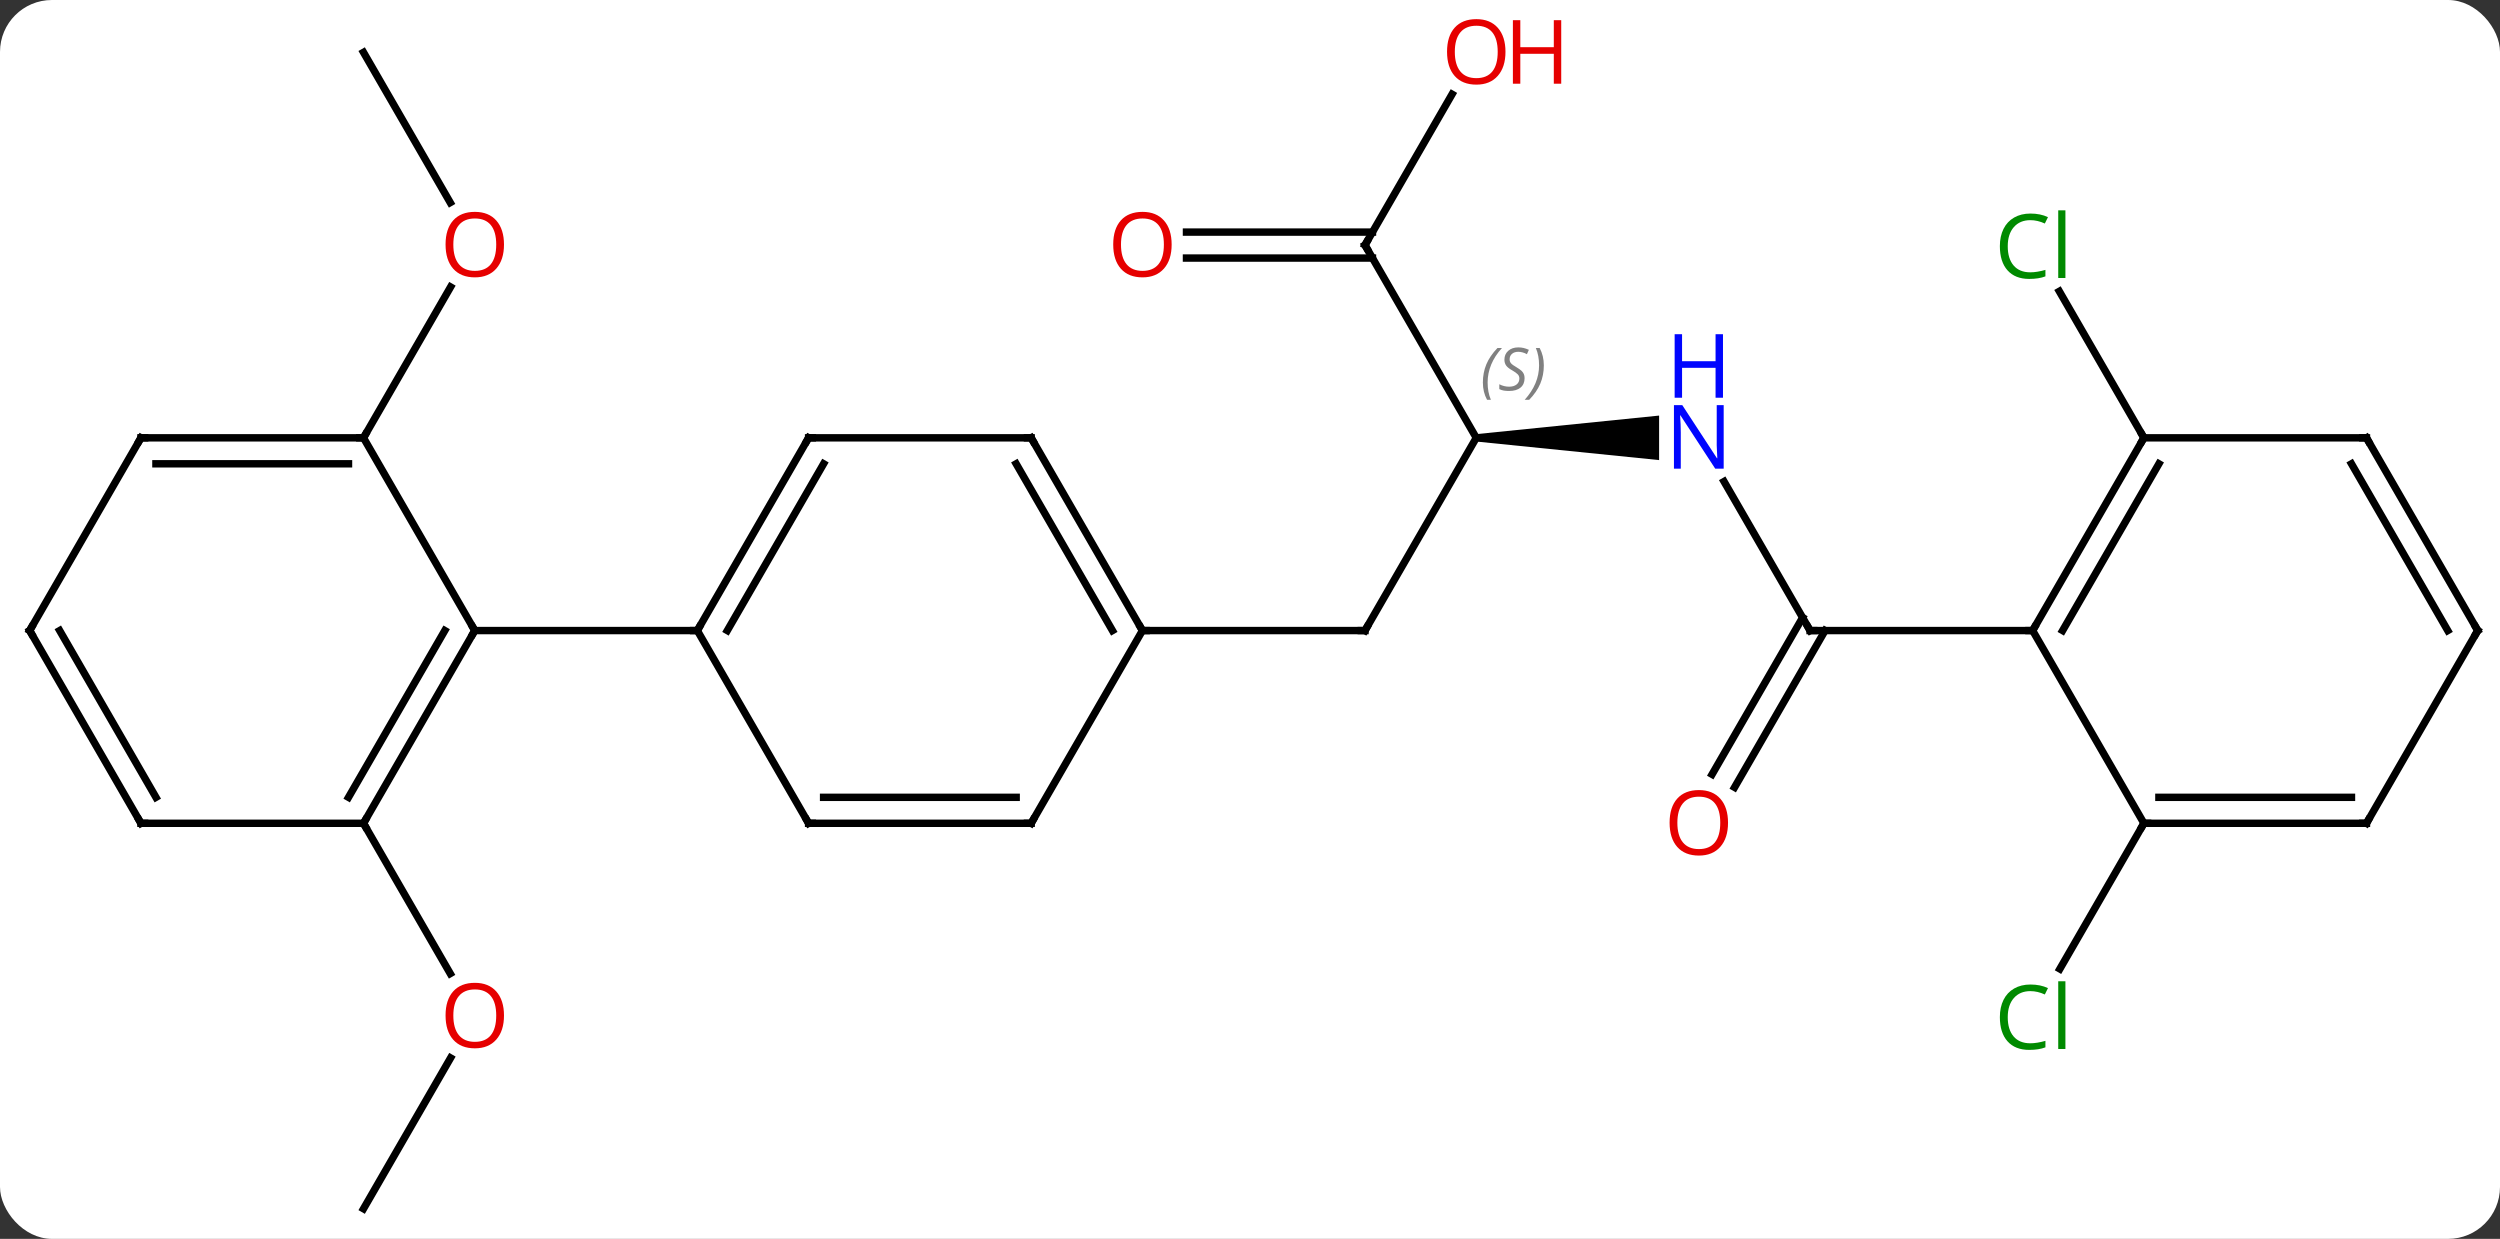 <svg width="337" viewBox="0 0 337 167" style="fill-opacity:1; color-rendering:auto; color-interpolation:auto; text-rendering:auto; stroke:black; stroke-linecap:square; stroke-miterlimit:10; shape-rendering:auto; stroke-opacity:1; fill:black; stroke-dasharray:none; font-weight:normal; stroke-width:1; font-family:'Open Sans'; font-style:normal; stroke-linejoin:miter; font-size:12; stroke-dashoffset:0; image-rendering:auto;" height="167" class="cas-substance-image" xmlns:xlink="http://www.w3.org/1999/xlink" xmlns="http://www.w3.org/2000/svg"><rect x="0" y="0" width="337" height="167" fill="#333333" stroke="none"/><svg class="cas-substance-single-component"><rect y="0" x="0" width="337" stroke="none" ry="7" rx="7" height="167" fill="white" class="cas-substance-group"/><svg y="0" x="0" width="337" viewBox="0 0 337 167" style="fill:black;" height="167" class="cas-substance-single-component-image"><svg><g><g transform="translate(169,85)" style="text-rendering:geometricPrecision; color-rendering:optimizeQuality; color-interpolation:linearRGB; stroke-linecap:butt; image-rendering:optimizeQuality;"><line y2="77.943" y1="57.611" x2="-120" x1="-108.261" style="fill:none;"/><line y2="25.98" y1="46.235" x2="-120" x1="-108.307" style="fill:none;"/><line y2="-77.943" y1="-57.691" x2="-120" x1="-108.307" style="fill:none;"/><line y2="-25.98" y1="-46.315" x2="-120" x1="-108.261" style="fill:none;"/><line y2="-25.98" y1="0" x2="30" x1="15" style="fill:none;"/><line y2="0" y1="0" x2="-15" x1="15" style="fill:none;"/><path style="stroke:none;" d="M30 -25.48 L30 -26.48 L54.648 -28.98 L54.648 -22.98 Z"/><line y2="-51.963" y1="-25.98" x2="15" x1="30" style="fill:none;"/><line y2="0" y1="-20.092" x2="75" x1="63.4" style="fill:none;"/><line y2="-72.295" y1="-51.963" x2="26.739" x1="15" style="fill:none;"/><line y2="-53.713" y1="-53.713" x2="-9.062" x1="16.01" style="fill:none;"/><line y2="-50.213" y1="-50.213" x2="-9.062" x1="16.01" style="fill:none;"/><line y2="19.383" y1="-1.75" x2="61.788" x1="73.99" style="fill:none;"/><line y2="21.133" y1="0" x2="64.819" x1="77.021" style="fill:none;"/><line y2="0" y1="0" x2="105" x1="75" style="fill:none;"/><line y2="-25.98" y1="-45.73" x2="120" x1="108.598" style="fill:none;"/><line y2="25.98" y1="45.612" x2="120" x1="108.667" style="fill:none;"/><line y2="25.98" y1="0" x2="-120" x1="-105" style="fill:none;"/><line y2="22.48" y1="-0" x2="-122.021" x1="-109.041" style="fill:none;"/><line y2="-25.98" y1="0" x2="-120" x1="-105" style="fill:none;"/><line y2="0" y1="0" x2="-75" x1="-105" style="fill:none;"/><line y2="25.98" y1="25.98" x2="-150" x1="-120" style="fill:none;"/><line y2="-25.98" y1="-25.98" x2="-150" x1="-120" style="fill:none;"/><line y2="-22.48" y1="-22.48" x2="-147.979" x1="-122.021" style="fill:none;"/><line y2="0" y1="25.98" x2="-165" x1="-150" style="fill:none;"/><line y2="-0" y1="22.48" x2="-160.958" x1="-147.979" style="fill:none;"/><line y2="0" y1="-25.98" x2="-165" x1="-150" style="fill:none;"/><line y2="-25.98" y1="0" x2="-60" x1="-75" style="fill:none;"/><line y2="-22.48" y1="0" x2="-57.979" x1="-70.959" style="fill:none;"/><line y2="25.98" y1="0" x2="-60" x1="-75" style="fill:none;"/><line y2="-25.98" y1="-25.98" x2="-30" x1="-60" style="fill:none;"/><line y2="25.98" y1="25.98" x2="-30" x1="-60" style="fill:none;"/><line y2="22.48" y1="22.48" x2="-32.021" x1="-57.979" style="fill:none;"/><line y2="0" y1="-25.98" x2="-15" x1="-30" style="fill:none;"/><line y2="0" y1="-22.48" x2="-19.041" x1="-32.021" style="fill:none;"/><line y2="0" y1="25.98" x2="-15" x1="-30" style="fill:none;"/><line y2="-25.98" y1="0" x2="120" x1="105" style="fill:none;"/><line y2="-22.48" y1="0" x2="122.021" x1="109.041" style="fill:none;"/><line y2="25.98" y1="0" x2="120" x1="105" style="fill:none;"/><line y2="-25.98" y1="-25.98" x2="150" x1="120" style="fill:none;"/><line y2="25.98" y1="25.98" x2="150" x1="120" style="fill:none;"/><line y2="22.48" y1="22.48" x2="147.979" x1="122.021" style="fill:none;"/><line y2="0" y1="-25.98" x2="165" x1="150" style="fill:none;"/><line y2="0" y1="-22.48" x2="160.958" x1="147.979" style="fill:none;"/><line y2="0" y1="25.98" x2="165" x1="150" style="fill:none;"/></g><g transform="translate(169,85)" style="fill:rgb(230,0,0); text-rendering:geometricPrecision; color-rendering:optimizeQuality; image-rendering:optimizeQuality; font-family:'Open Sans'; stroke:rgb(230,0,0); color-interpolation:linearRGB;"><path style="stroke:none;" d="M-101.062 51.893 Q-101.062 53.955 -102.102 55.135 Q-103.141 56.315 -104.984 56.315 Q-106.875 56.315 -107.906 55.151 Q-108.938 53.986 -108.938 51.877 Q-108.938 49.783 -107.906 48.635 Q-106.875 47.486 -104.984 47.486 Q-103.125 47.486 -102.094 48.658 Q-101.062 49.83 -101.062 51.893 ZM-107.891 51.893 Q-107.891 53.627 -107.148 54.533 Q-106.406 55.44 -104.984 55.44 Q-103.562 55.44 -102.836 54.541 Q-102.109 53.643 -102.109 51.893 Q-102.109 50.158 -102.836 49.268 Q-103.562 48.377 -104.984 48.377 Q-106.406 48.377 -107.148 49.276 Q-107.891 50.174 -107.891 51.893 Z"/><path style="stroke:none;" d="M-101.062 -52.033 Q-101.062 -49.971 -102.102 -48.791 Q-103.141 -47.611 -104.984 -47.611 Q-106.875 -47.611 -107.906 -48.776 Q-108.938 -49.94 -108.938 -52.049 Q-108.938 -54.143 -107.906 -55.291 Q-106.875 -56.44 -104.984 -56.44 Q-103.125 -56.44 -102.094 -55.268 Q-101.062 -54.096 -101.062 -52.033 ZM-107.891 -52.033 Q-107.891 -50.299 -107.148 -49.393 Q-106.406 -48.486 -104.984 -48.486 Q-103.562 -48.486 -102.836 -49.385 Q-102.109 -50.283 -102.109 -52.033 Q-102.109 -53.768 -102.836 -54.658 Q-103.562 -55.549 -104.984 -55.549 Q-106.406 -55.549 -107.148 -54.651 Q-107.891 -53.752 -107.891 -52.033 Z"/></g><g transform="translate(169,85)" style="stroke-linecap:butt; text-rendering:geometricPrecision; color-rendering:optimizeQuality; image-rendering:optimizeQuality; font-family:'Open Sans'; color-interpolation:linearRGB; stroke-miterlimit:5;"><path style="fill:none;" d="M15.25 -0.433 L15 0 L14.5 -0"/></g><g transform="translate(169,85)" style="stroke-linecap:butt; font-size:8.4px; fill:gray; text-rendering:geometricPrecision; image-rendering:optimizeQuality; color-rendering:optimizeQuality; font-family:'Open Sans'; font-style:italic; stroke:gray; color-interpolation:linearRGB; stroke-miterlimit:5;"><path style="stroke:none;" d="M30.891 -33.437 Q30.891 -34.765 31.36 -35.89 Q31.829 -37.015 32.86 -38.093 L33.469 -38.093 Q32.501 -37.031 32.016 -35.859 Q31.532 -34.687 31.532 -33.453 Q31.532 -32.125 31.97 -31.109 L31.454 -31.109 Q30.891 -32.14 30.891 -33.437 ZM36.514 -34.031 Q36.514 -33.203 35.967 -32.75 Q35.42 -32.297 34.42 -32.297 Q34.014 -32.297 33.701 -32.351 Q33.389 -32.406 33.108 -32.547 L33.108 -33.203 Q33.733 -32.875 34.436 -32.875 Q35.061 -32.875 35.436 -33.172 Q35.811 -33.468 35.811 -33.984 Q35.811 -34.297 35.608 -34.523 Q35.405 -34.75 34.842 -35.078 Q34.248 -35.406 34.022 -35.734 Q33.795 -36.062 33.795 -36.515 Q33.795 -37.25 34.311 -37.711 Q34.826 -38.172 35.67 -38.172 Q36.045 -38.172 36.381 -38.093 Q36.717 -38.015 37.092 -37.843 L36.826 -37.25 Q36.576 -37.406 36.256 -37.492 Q35.936 -37.578 35.67 -37.578 Q35.139 -37.578 34.819 -37.304 Q34.498 -37.031 34.498 -36.562 Q34.498 -36.359 34.569 -36.211 Q34.639 -36.062 34.78 -35.929 Q34.92 -35.797 35.342 -35.547 Q35.905 -35.203 36.108 -35.008 Q36.311 -34.812 36.412 -34.578 Q36.514 -34.343 36.514 -34.031 ZM39.108 -35.75 Q39.108 -34.422 38.632 -33.289 Q38.155 -32.156 37.14 -31.109 L36.53 -31.109 Q38.468 -33.265 38.468 -35.75 Q38.468 -37.078 38.03 -38.093 L38.546 -38.093 Q39.108 -37.031 39.108 -35.75 Z"/></g><g transform="translate(169,85)" style="stroke-linecap:butt; fill:rgb(0,5,255); text-rendering:geometricPrecision; color-rendering:optimizeQuality; image-rendering:optimizeQuality; font-family:'Open Sans'; stroke:rgb(0,5,255); color-interpolation:linearRGB; stroke-miterlimit:5;"><path style="stroke:none;" d="M63.352 -21.824 L62.211 -21.824 L57.523 -29.011 L57.477 -29.011 Q57.57 -27.746 57.57 -26.699 L57.57 -21.824 L56.648 -21.824 L56.648 -30.386 L57.773 -30.386 L62.445 -23.23 L62.492 -23.23 Q62.492 -23.386 62.445 -24.246 Q62.398 -25.105 62.414 -25.48 L62.414 -30.386 L63.352 -30.386 L63.352 -21.824 Z"/><path style="stroke:none;" d="M63.258 -31.386 L62.258 -31.386 L62.258 -35.417 L57.742 -35.417 L57.742 -31.386 L56.742 -31.386 L56.742 -39.949 L57.742 -39.949 L57.742 -36.308 L62.258 -36.308 L62.258 -39.949 L63.258 -39.949 L63.258 -31.386 Z"/><path style="fill:none; stroke:black;" d="M15.25 -51.53 L15 -51.963 L15.25 -52.396"/><path style="fill:none; stroke:black;" d="M74.75 -0.433 L75 0 L75.5 0"/><path style="fill:rgb(230,0,0); stroke:none;" d="M33.938 -78.013 Q33.938 -75.951 32.898 -74.771 Q31.859 -73.591 30.016 -73.591 Q28.125 -73.591 27.094 -74.755 Q26.062 -75.92 26.062 -78.029 Q26.062 -80.123 27.094 -81.271 Q28.125 -82.42 30.016 -82.42 Q31.875 -82.42 32.906 -81.248 Q33.938 -80.076 33.938 -78.013 ZM27.109 -78.013 Q27.109 -76.279 27.852 -75.373 Q28.594 -74.466 30.016 -74.466 Q31.438 -74.466 32.164 -75.365 Q32.891 -76.263 32.891 -78.013 Q32.891 -79.748 32.164 -80.638 Q31.438 -81.529 30.016 -81.529 Q28.594 -81.529 27.852 -80.63 Q27.109 -79.732 27.109 -78.013 Z"/><path style="fill:rgb(230,0,0); stroke:none;" d="M41.453 -73.716 L40.453 -73.716 L40.453 -77.748 L35.938 -77.748 L35.938 -73.716 L34.938 -73.716 L34.938 -82.279 L35.938 -82.279 L35.938 -78.638 L40.453 -78.638 L40.453 -82.279 L41.453 -82.279 L41.453 -73.716 Z"/><path style="fill:rgb(230,0,0); stroke:none;" d="M-11.062 -52.033 Q-11.062 -49.971 -12.102 -48.791 Q-13.141 -47.611 -14.984 -47.611 Q-16.875 -47.611 -17.906 -48.776 Q-18.938 -49.94 -18.938 -52.049 Q-18.938 -54.143 -17.906 -55.291 Q-16.875 -56.44 -14.984 -56.44 Q-13.125 -56.44 -12.094 -55.268 Q-11.062 -54.096 -11.062 -52.033 ZM-17.891 -52.033 Q-17.891 -50.299 -17.148 -49.393 Q-16.406 -48.486 -14.984 -48.486 Q-13.562 -48.486 -12.836 -49.385 Q-12.109 -50.283 -12.109 -52.033 Q-12.109 -53.768 -12.836 -54.658 Q-13.562 -55.549 -14.984 -55.549 Q-16.406 -55.549 -17.148 -54.651 Q-17.891 -53.752 -17.891 -52.033 Z"/><path style="fill:rgb(230,0,0); stroke:none;" d="M63.938 25.91 Q63.938 27.972 62.898 29.152 Q61.859 30.332 60.016 30.332 Q58.125 30.332 57.094 29.168 Q56.062 28.003 56.062 25.894 Q56.062 23.8 57.094 22.652 Q58.125 21.503 60.016 21.503 Q61.875 21.503 62.906 22.675 Q63.938 23.847 63.938 25.91 ZM57.109 25.91 Q57.109 27.644 57.852 28.55 Q58.594 29.457 60.016 29.457 Q61.438 29.457 62.164 28.558 Q62.891 27.66 62.891 25.91 Q62.891 24.175 62.164 23.285 Q61.438 22.394 60.016 22.394 Q58.594 22.394 57.852 23.293 Q57.109 24.191 57.109 25.91 Z"/><path style="fill:rgb(0,138,0); stroke:none;" d="M104.691 -55.322 Q103.285 -55.322 102.465 -54.385 Q101.644 -53.447 101.644 -51.807 Q101.644 -50.135 102.434 -49.213 Q103.223 -48.291 104.676 -48.291 Q105.582 -48.291 106.723 -48.619 L106.723 -47.744 Q105.832 -47.401 104.535 -47.401 Q102.644 -47.401 101.613 -48.557 Q100.582 -49.713 100.582 -51.822 Q100.582 -53.151 101.074 -54.143 Q101.566 -55.135 102.504 -55.674 Q103.441 -56.213 104.707 -56.213 Q106.051 -56.213 107.066 -55.729 L106.644 -54.869 Q105.66 -55.322 104.691 -55.322 ZM109.418 -47.526 L108.449 -47.526 L108.449 -56.651 L109.418 -56.651 L109.418 -47.526 Z"/><path style="fill:rgb(0,138,0); stroke:none;" d="M104.691 48.604 Q103.285 48.604 102.465 49.541 Q101.644 50.479 101.644 52.119 Q101.644 53.791 102.434 54.713 Q103.223 55.635 104.676 55.635 Q105.582 55.635 106.723 55.307 L106.723 56.182 Q105.832 56.526 104.535 56.526 Q102.644 56.526 101.613 55.369 Q100.582 54.213 100.582 52.104 Q100.582 50.776 101.074 49.783 Q101.566 48.791 102.504 48.252 Q103.441 47.713 104.707 47.713 Q106.051 47.713 107.066 48.197 L106.644 49.057 Q105.66 48.604 104.691 48.604 ZM109.418 56.401 L108.449 56.401 L108.449 47.276 L109.418 47.276 L109.418 56.401 Z"/><path style="fill:none; stroke:black;" d="M-105.25 0.433 L-105 0 L-105.25 -0.433"/><path style="fill:none; stroke:black;" d="M-119.75 25.547 L-120 25.98 L-119.75 26.413"/><path style="fill:none; stroke:black;" d="M-120.5 -25.98 L-120 -25.98 L-119.75 -26.413"/><path style="fill:none; stroke:black;" d="M-149.5 25.98 L-150 25.98 L-150.25 25.547"/><path style="fill:none; stroke:black;" d="M-149.5 -25.98 L-150 -25.98 L-150.25 -25.547"/><path style="fill:none; stroke:black;" d="M-164.75 0.433 L-165 0 L-164.75 -0.433"/><path style="fill:none; stroke:black;" d="M-74.75 -0.433 L-75 0 L-75.5 -0"/><path style="fill:none; stroke:black;" d="M-60.25 -25.547 L-60 -25.98 L-59.5 -25.98"/><path style="fill:none; stroke:black;" d="M-60.25 25.547 L-60 25.98 L-59.5 25.98"/><path style="fill:none; stroke:black;" d="M-30.5 -25.98 L-30 -25.98 L-29.75 -25.547"/><path style="fill:none; stroke:black;" d="M-30.5 25.98 L-30 25.98 L-29.75 25.547"/><path style="fill:none; stroke:black;" d="M-15.25 -0.433 L-15 0 L-14.5 0"/><path style="fill:none; stroke:black;" d="M105.25 -0.433 L105 0 L104.5 -0"/><path style="fill:none; stroke:black;" d="M119.75 -25.547 L120 -25.98 L119.75 -26.413"/><path style="fill:none; stroke:black;" d="M120.5 25.98 L120 25.98 L119.75 26.413"/><path style="fill:none; stroke:black;" d="M149.5 -25.98 L150 -25.98 L150.25 -25.547"/><path style="fill:none; stroke:black;" d="M149.5 25.98 L150 25.98 L150.25 25.547"/><path style="fill:none; stroke:black;" d="M164.75 -0.433 L165 0 L164.75 0.433"/></g></g></svg></svg></svg></svg>